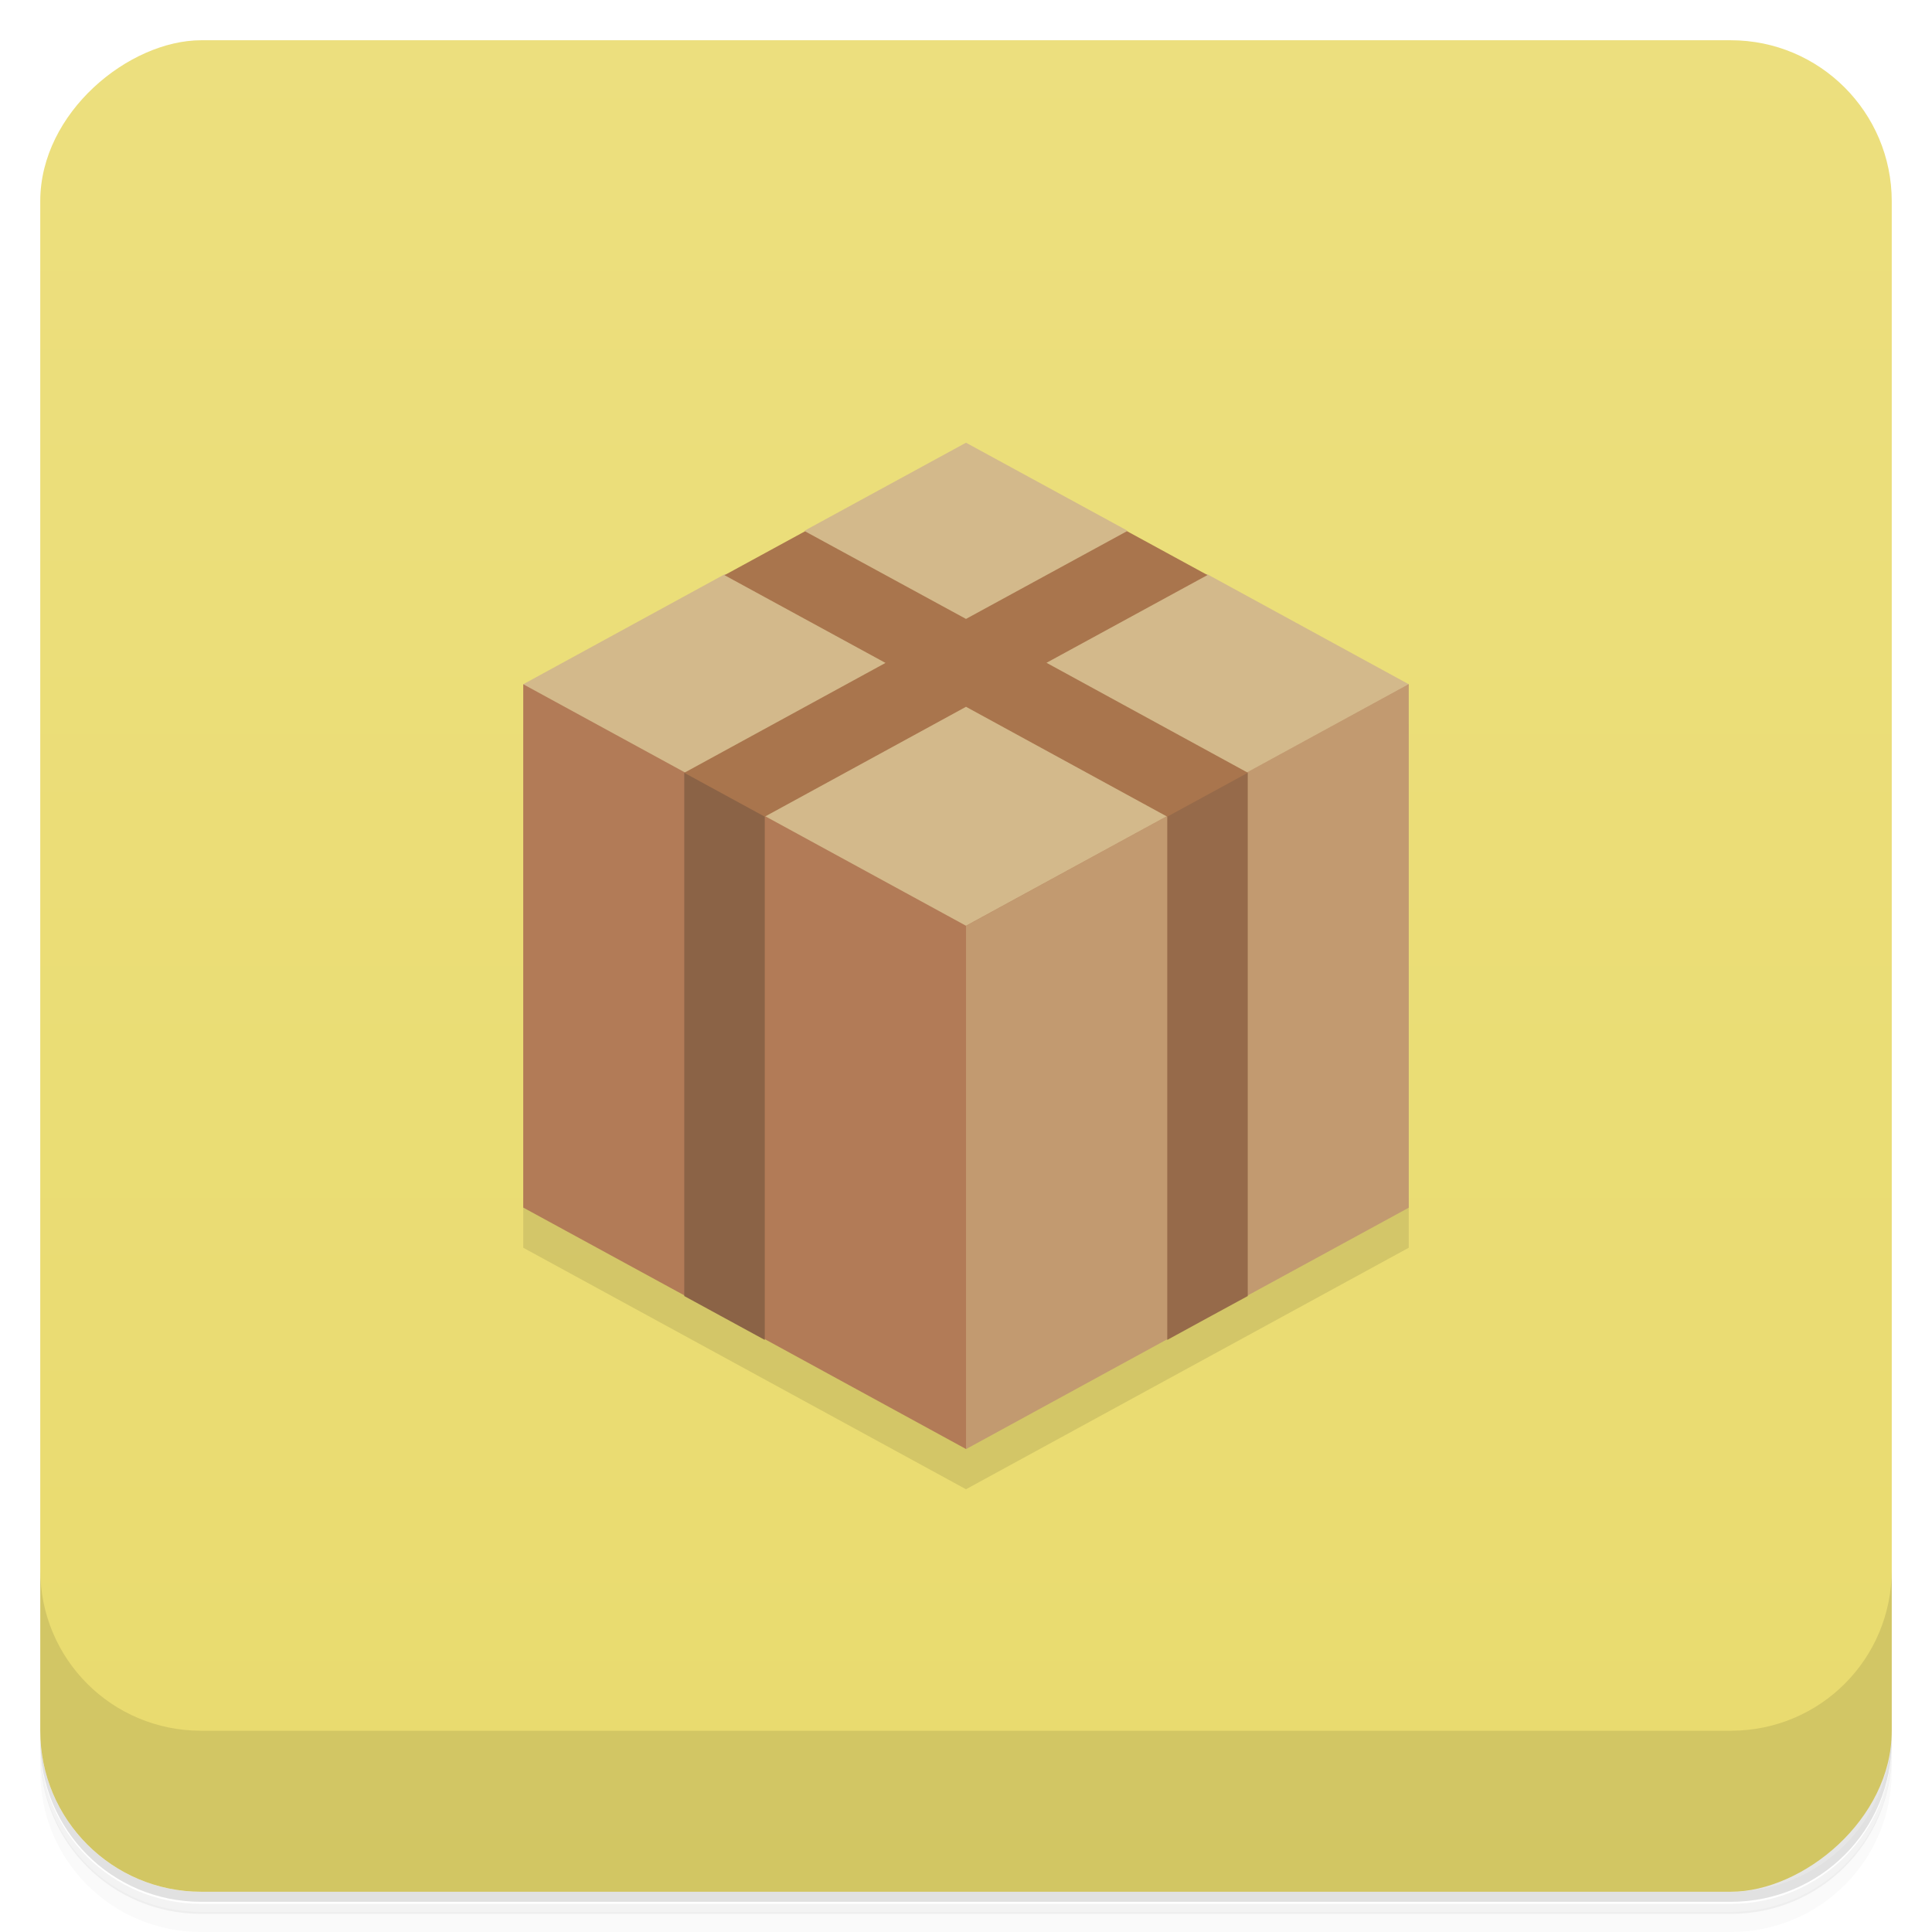 <svg version="1.1" viewBox="0 0 48 48" xmlns="http://www.w3.org/2000/svg">
 <defs>
  <linearGradient id="bg" x1="-47" x2="-1" gradientUnits="userSpaceOnUse">
   <stop style="stop-color:#e9db6e" offset="0"/>
   <stop style="stop-color:#ecdf7e" offset="1"/>
  </linearGradient>
 </defs>
 <path d="m1 43v0.25c0 2.22 1.78 4 4 4h38c2.22 0 4-1.78 4-4v-0.25c0 2.22-1.78 4-4 4h-38c-2.22 0-4-1.78-4-4zm0 0.5v0.5c0 2.22 1.78 4 4 4h38c2.22 0 4-1.78 4-4v-0.5c0 2.22-1.78 4-4 4h-38c-2.22 0-4-1.78-4-4z" style="opacity:.02"/>
 <path d="m1 43.3v0.25c0 2.22 1.78 4 4 4h38c2.22 0 4-1.78 4-4v-0.25c0 2.22-1.78 4-4 4h-38c-2.22 0-4-1.78-4-4z" style="opacity:.05"/>
 <path d="m1 43v0.25c0 2.22 1.78 4 4 4h38c2.22 0 4-1.78 4-4v-0.25c0 2.22-1.78 4-4 4h-38c-2.22 0-4-1.78-4-4z" style="opacity:.1"/>
 <rect transform="rotate(-90)" x="-47" y="1" width="46" height="46" rx="4" style="fill:url(#bg)"/>
 <path d="m1 39v4c0 2.22 1.78 4 4 4h38c2.22 0 4-1.78 4-4v-4c0 2.22-1.78 4-4 4h-38c-2.22 0-4-1.78-4-4z" style="opacity:.1"/>
 <path d="m13 18v13l11 6 11-6v-13z" style="fill-opacity:.098"/>
 <path d="m13 17h22l-11 19-5-2.73-1-1.27-1 0.182-4-2.18z" style="fill:#b27b57"/>
 <path d="m35 17-4 2.18-1 1.82-1-0.727-5 2.73v13l5-2.73 1-1.27 1 0.182 4-2.18z" style="fill:#c29a70"/>
 <path d="m13 17 5-2.73 2-0.273v-0.818l4-2.18 4 2.18v0.818l2 0.273 5 2.73-11 6z" style="fill:#d3b98b"/>
 <path d="m17 19.2v13l2 1.09v-14.3z" style="fill:#8b6346;stroke-dashoffset:2;stroke-linecap:round;stroke-linejoin:round;stroke-width:.5"/>
 <path d="m20 13.2-2 1.09 4 2.18-5 2.73 2 1.09 5-2.73 5 2.73 1 0.727 1-1.82-5-2.73 4-2.18-2-1.09-4 2.18z" style="fill:#a9754d"/>
 <path d="m31 19.2-2 1.09v13c0.667-0.364 1.33-0.728 2-1.09z" style="fill:#966a4a;stroke-dashoffset:2;stroke-linecap:round;stroke-linejoin:round;stroke-width:.5"/>
</svg>
